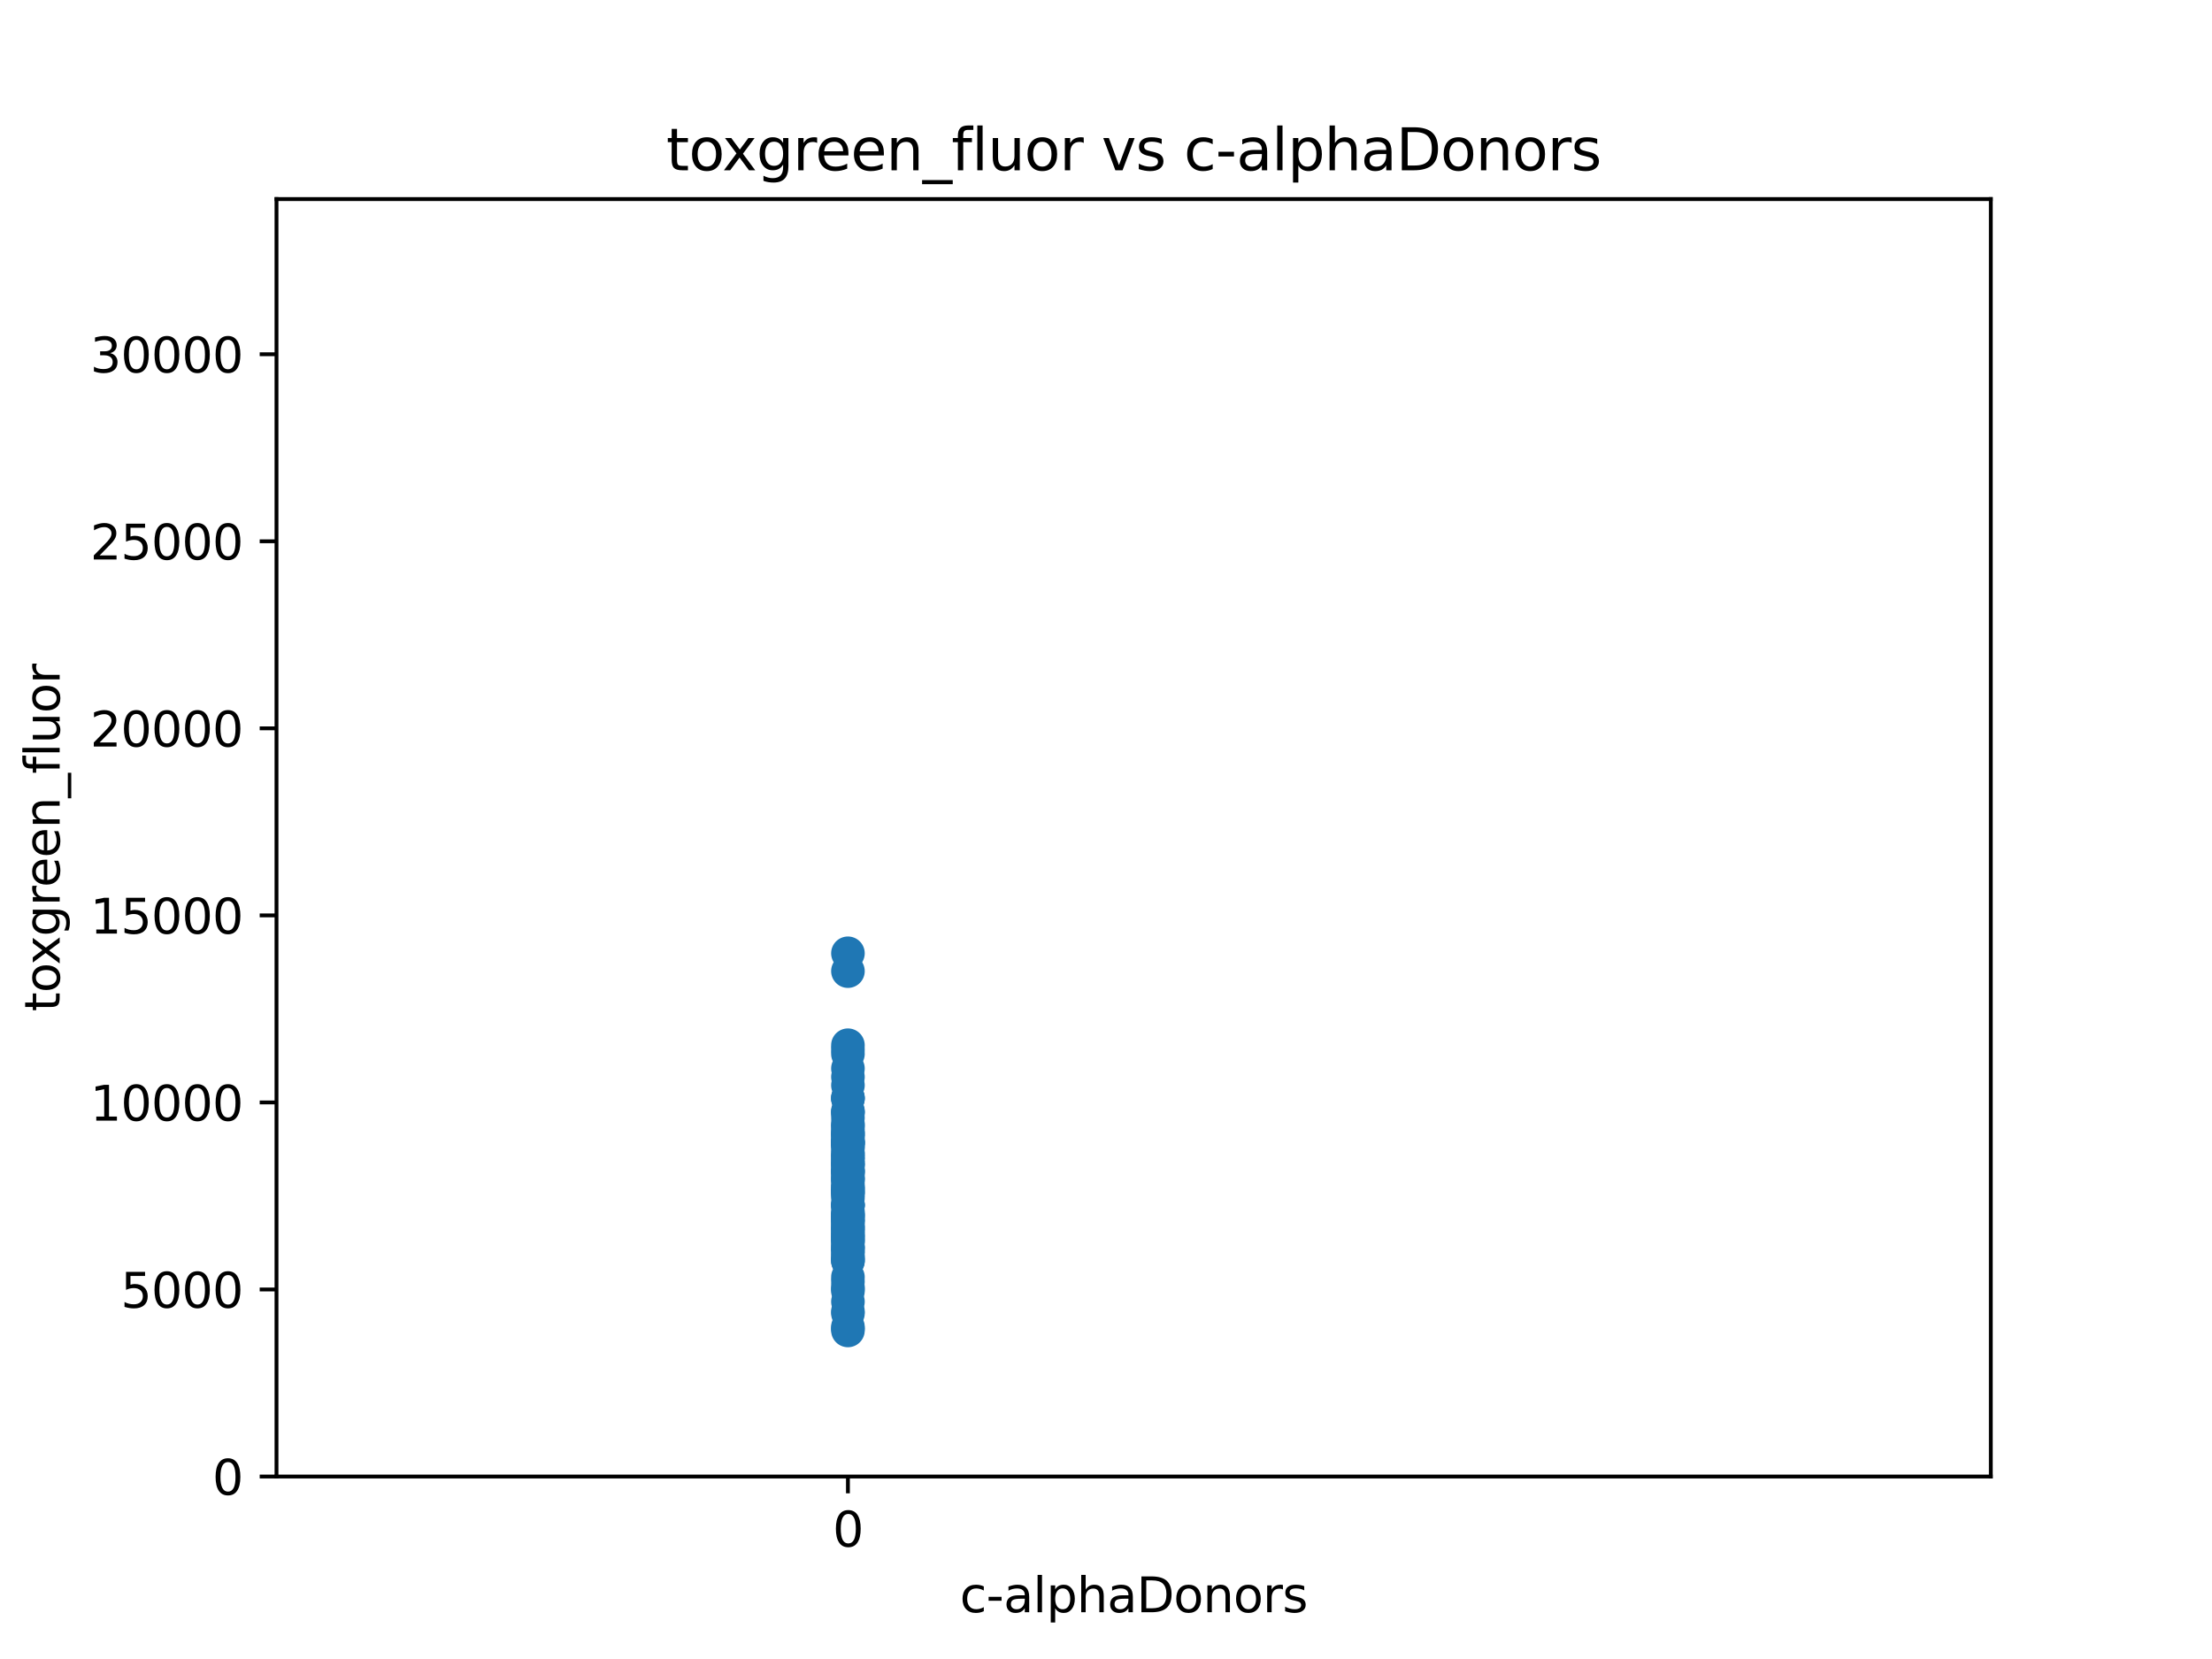 <?xml version="1.0" encoding="utf-8" standalone="no"?>
<!DOCTYPE svg PUBLIC "-//W3C//DTD SVG 1.1//EN"
  "http://www.w3.org/Graphics/SVG/1.1/DTD/svg11.dtd">
<svg xmlns:xlink="http://www.w3.org/1999/xlink" width="460.8pt" height="345.6pt" viewBox="0 0 460.8 345.6" xmlns="http://www.w3.org/2000/svg" version="1.1">
 <defs>
  <style type="text/css">*{stroke-linejoin: round; stroke-linecap: butt}</style>
 </defs>
 <g id="figure_1">
  <g id="patch_1">
   <path d="M 0 345.6 
L 460.8 345.6 
L 460.8 0 
L 0 0 
z
" style="fill: #ffffff"/>
  </g>
  <g id="axes_1">
   <g id="patch_2">
    <path d="M 57.6 307.584 
L 414.72 307.584 
L 414.72 41.472 
L 57.6 41.472 
z
" style="fill: #ffffff"/>
   </g>
   <g id="PathCollection_1">
    <defs>
     <path id="m227c7156c3" d="M 0 3 
C 0.796 3 1.559 2.684 2.121 2.121 
C 2.684 1.559 3 0.796 3 0 
C 3 -0.796 2.684 -1.559 2.121 -2.121 
C 1.559 -2.684 0.796 -3 0 -3 
C -0.796 -3 -1.559 -2.684 -2.121 -2.121 
C -2.684 -1.559 -3 -0.796 -3 0 
C -3 0.796 -2.684 1.559 -2.121 2.121 
C -1.559 2.684 -0.796 3 0 3 
z
" style="stroke: #1f77b4"/>
    </defs>
    <g clip-path="url(#p2c7a00eced)">
     <use xlink:href="#m227c7156c3" x="176.64" y="241.639" style="fill: #1f77b4; stroke: #1f77b4"/>
     <use xlink:href="#m227c7156c3" x="176.64" y="248.178" style="fill: #1f77b4; stroke: #1f77b4"/>
     <use xlink:href="#m227c7156c3" x="176.64" y="238.793" style="fill: #1f77b4; stroke: #1f77b4"/>
     <use xlink:href="#m227c7156c3" x="176.64" y="244.649" style="fill: #1f77b4; stroke: #1f77b4"/>
     <use xlink:href="#m227c7156c3" x="176.64" y="242.761" style="fill: #1f77b4; stroke: #1f77b4"/>
     <use xlink:href="#m227c7156c3" x="176.64" y="255.793" style="fill: #1f77b4; stroke: #1f77b4"/>
     <use xlink:href="#m227c7156c3" x="176.64" y="241.019" style="fill: #1f77b4; stroke: #1f77b4"/>
     <use xlink:href="#m227c7156c3" x="176.64" y="247.265" style="fill: #1f77b4; stroke: #1f77b4"/>
     <use xlink:href="#m227c7156c3" x="176.64" y="231.878" style="fill: #1f77b4; stroke: #1f77b4"/>
     <use xlink:href="#m227c7156c3" x="176.64" y="253.889" style="fill: #1f77b4; stroke: #1f77b4"/>
     <use xlink:href="#m227c7156c3" x="176.64" y="255.661" style="fill: #1f77b4; stroke: #1f77b4"/>
     <use xlink:href="#m227c7156c3" x="176.64" y="258.541" style="fill: #1f77b4; stroke: #1f77b4"/>
     <use xlink:href="#m227c7156c3" x="176.64" y="268.961" style="fill: #1f77b4; stroke: #1f77b4"/>
     <use xlink:href="#m227c7156c3" x="176.64" y="273.174" style="fill: #1f77b4; stroke: #1f77b4"/>
     <use xlink:href="#m227c7156c3" x="176.64" y="261.824" style="fill: #1f77b4; stroke: #1f77b4"/>
     <use xlink:href="#m227c7156c3" x="176.64" y="239.24" style="fill: #1f77b4; stroke: #1f77b4"/>
     <use xlink:href="#m227c7156c3" x="176.64" y="240.322" style="fill: #1f77b4; stroke: #1f77b4"/>
     <use xlink:href="#m227c7156c3" x="176.64" y="254.417" style="fill: #1f77b4; stroke: #1f77b4"/>
     <use xlink:href="#m227c7156c3" x="176.64" y="258.829" style="fill: #1f77b4; stroke: #1f77b4"/>
     <use xlink:href="#m227c7156c3" x="176.64" y="236.878" style="fill: #1f77b4; stroke: #1f77b4"/>
     <use xlink:href="#m227c7156c3" x="176.64" y="231.431" style="fill: #1f77b4; stroke: #1f77b4"/>
     <use xlink:href="#m227c7156c3" x="176.64" y="240.272" style="fill: #1f77b4; stroke: #1f77b4"/>
     <use xlink:href="#m227c7156c3" x="176.64" y="242.798" style="fill: #1f77b4; stroke: #1f77b4"/>
     <use xlink:href="#m227c7156c3" x="176.64" y="260.689" style="fill: #1f77b4; stroke: #1f77b4"/>
     <use xlink:href="#m227c7156c3" x="176.64" y="238.075" style="fill: #1f77b4; stroke: #1f77b4"/>
     <use xlink:href="#m227c7156c3" x="176.64" y="248.906" style="fill: #1f77b4; stroke: #1f77b4"/>
     <use xlink:href="#m227c7156c3" x="176.64" y="228.662" style="fill: #1f77b4; stroke: #1f77b4"/>
     <use xlink:href="#m227c7156c3" x="176.64" y="268.103" style="fill: #1f77b4; stroke: #1f77b4"/>
     <use xlink:href="#m227c7156c3" x="176.64" y="231.684" style="fill: #1f77b4; stroke: #1f77b4"/>
     <use xlink:href="#m227c7156c3" x="176.64" y="237.935" style="fill: #1f77b4; stroke: #1f77b4"/>
     <use xlink:href="#m227c7156c3" x="176.64" y="262.447" style="fill: #1f77b4; stroke: #1f77b4"/>
     <use xlink:href="#m227c7156c3" x="176.64" y="252.816" style="fill: #1f77b4; stroke: #1f77b4"/>
     <use xlink:href="#m227c7156c3" x="176.64" y="224.35" style="fill: #1f77b4; stroke: #1f77b4"/>
     <use xlink:href="#m227c7156c3" x="176.64" y="219.551" style="fill: #1f77b4; stroke: #1f77b4"/>
     <use xlink:href="#m227c7156c3" x="176.64" y="245.661" style="fill: #1f77b4; stroke: #1f77b4"/>
     <use xlink:href="#m227c7156c3" x="176.64" y="249.586" style="fill: #1f77b4; stroke: #1f77b4"/>
     <use xlink:href="#m227c7156c3" x="176.64" y="217.739" style="fill: #1f77b4; stroke: #1f77b4"/>
     <use xlink:href="#m227c7156c3" x="176.64" y="232.854" style="fill: #1f77b4; stroke: #1f77b4"/>
     <use xlink:href="#m227c7156c3" x="176.64" y="236.175" style="fill: #1f77b4; stroke: #1f77b4"/>
     <use xlink:href="#m227c7156c3" x="176.64" y="254.619" style="fill: #1f77b4; stroke: #1f77b4"/>
     <use xlink:href="#m227c7156c3" x="176.64" y="242.201" style="fill: #1f77b4; stroke: #1f77b4"/>
     <use xlink:href="#m227c7156c3" x="176.64" y="246.528" style="fill: #1f77b4; stroke: #1f77b4"/>
     <use xlink:href="#m227c7156c3" x="176.64" y="259.863" style="fill: #1f77b4; stroke: #1f77b4"/>
     <use xlink:href="#m227c7156c3" x="176.64" y="266.043" style="fill: #1f77b4; stroke: #1f77b4"/>
     <use xlink:href="#m227c7156c3" x="176.64" y="254.079" style="fill: #1f77b4; stroke: #1f77b4"/>
     <use xlink:href="#m227c7156c3" x="176.64" y="198.587" style="fill: #1f77b4; stroke: #1f77b4"/>
     <use xlink:href="#m227c7156c3" x="176.64" y="253.36" style="fill: #1f77b4; stroke: #1f77b4"/>
     <use xlink:href="#m227c7156c3" x="176.64" y="262.708" style="fill: #1f77b4; stroke: #1f77b4"/>
     <use xlink:href="#m227c7156c3" x="176.64" y="257.105" style="fill: #1f77b4; stroke: #1f77b4"/>
     <use xlink:href="#m227c7156c3" x="176.64" y="273.608" style="fill: #1f77b4; stroke: #1f77b4"/>
     <use xlink:href="#m227c7156c3" x="176.64" y="248.526" style="fill: #1f77b4; stroke: #1f77b4"/>
     <use xlink:href="#m227c7156c3" x="176.64" y="259.753" style="fill: #1f77b4; stroke: #1f77b4"/>
     <use xlink:href="#m227c7156c3" x="176.64" y="251.107" style="fill: #1f77b4; stroke: #1f77b4"/>
     <use xlink:href="#m227c7156c3" x="176.64" y="252.331" style="fill: #1f77b4; stroke: #1f77b4"/>
     <use xlink:href="#m227c7156c3" x="176.64" y="236.518" style="fill: #1f77b4; stroke: #1f77b4"/>
     <use xlink:href="#m227c7156c3" x="176.64" y="242.333" style="fill: #1f77b4; stroke: #1f77b4"/>
     <use xlink:href="#m227c7156c3" x="176.64" y="253.268" style="fill: #1f77b4; stroke: #1f77b4"/>
     <use xlink:href="#m227c7156c3" x="176.64" y="218.649" style="fill: #1f77b4; stroke: #1f77b4"/>
     <use xlink:href="#m227c7156c3" x="176.64" y="236.076" style="fill: #1f77b4; stroke: #1f77b4"/>
     <use xlink:href="#m227c7156c3" x="176.64" y="256.463" style="fill: #1f77b4; stroke: #1f77b4"/>
     <use xlink:href="#m227c7156c3" x="176.64" y="234.08" style="fill: #1f77b4; stroke: #1f77b4"/>
     <use xlink:href="#m227c7156c3" x="176.64" y="238.06" style="fill: #1f77b4; stroke: #1f77b4"/>
     <use xlink:href="#m227c7156c3" x="176.64" y="228.77" style="fill: #1f77b4; stroke: #1f77b4"/>
     <use xlink:href="#m227c7156c3" x="176.64" y="266.967" style="fill: #1f77b4; stroke: #1f77b4"/>
     <use xlink:href="#m227c7156c3" x="176.64" y="257.32" style="fill: #1f77b4; stroke: #1f77b4"/>
     <use xlink:href="#m227c7156c3" x="176.64" y="237.539" style="fill: #1f77b4; stroke: #1f77b4"/>
     <use xlink:href="#m227c7156c3" x="176.64" y="228.912" style="fill: #1f77b4; stroke: #1f77b4"/>
     <use xlink:href="#m227c7156c3" x="176.64" y="243.81" style="fill: #1f77b4; stroke: #1f77b4"/>
     <use xlink:href="#m227c7156c3" x="176.64" y="262.643" style="fill: #1f77b4; stroke: #1f77b4"/>
     <use xlink:href="#m227c7156c3" x="176.64" y="268.531" style="fill: #1f77b4; stroke: #1f77b4"/>
     <use xlink:href="#m227c7156c3" x="176.64" y="251.02" style="fill: #1f77b4; stroke: #1f77b4"/>
     <use xlink:href="#m227c7156c3" x="176.64" y="261.925" style="fill: #1f77b4; stroke: #1f77b4"/>
     <use xlink:href="#m227c7156c3" x="176.64" y="256.313" style="fill: #1f77b4; stroke: #1f77b4"/>
     <use xlink:href="#m227c7156c3" x="176.64" y="250.844" style="fill: #1f77b4; stroke: #1f77b4"/>
     <use xlink:href="#m227c7156c3" x="176.64" y="244.073" style="fill: #1f77b4; stroke: #1f77b4"/>
     <use xlink:href="#m227c7156c3" x="176.64" y="260.947" style="fill: #1f77b4; stroke: #1f77b4"/>
     <use xlink:href="#m227c7156c3" x="176.64" y="222.587" style="fill: #1f77b4; stroke: #1f77b4"/>
     <use xlink:href="#m227c7156c3" x="176.64" y="276.759" style="fill: #1f77b4; stroke: #1f77b4"/>
     <use xlink:href="#m227c7156c3" x="176.64" y="277.157" style="fill: #1f77b4; stroke: #1f77b4"/>
     <use xlink:href="#m227c7156c3" x="176.64" y="234.436" style="fill: #1f77b4; stroke: #1f77b4"/>
     <use xlink:href="#m227c7156c3" x="176.64" y="234.912" style="fill: #1f77b4; stroke: #1f77b4"/>
     <use xlink:href="#m227c7156c3" x="176.64" y="258.229" style="fill: #1f77b4; stroke: #1f77b4"/>
     <use xlink:href="#m227c7156c3" x="176.64" y="241.144" style="fill: #1f77b4; stroke: #1f77b4"/>
     <use xlink:href="#m227c7156c3" x="176.64" y="251.196" style="fill: #1f77b4; stroke: #1f77b4"/>
     <use xlink:href="#m227c7156c3" x="176.64" y="235.635" style="fill: #1f77b4; stroke: #1f77b4"/>
     <use xlink:href="#m227c7156c3" x="176.64" y="245.353" style="fill: #1f77b4; stroke: #1f77b4"/>
     <use xlink:href="#m227c7156c3" x="176.64" y="257.596" style="fill: #1f77b4; stroke: #1f77b4"/>
     <use xlink:href="#m227c7156c3" x="176.64" y="243.771" style="fill: #1f77b4; stroke: #1f77b4"/>
     <use xlink:href="#m227c7156c3" x="176.64" y="245.708" style="fill: #1f77b4; stroke: #1f77b4"/>
     <use xlink:href="#m227c7156c3" x="176.64" y="271.155" style="fill: #1f77b4; stroke: #1f77b4"/>
     <use xlink:href="#m227c7156c3" x="176.64" y="202.304" style="fill: #1f77b4; stroke: #1f77b4"/>
     <use xlink:href="#m227c7156c3" x="176.64" y="248.277" style="fill: #1f77b4; stroke: #1f77b4"/>
     <use xlink:href="#m227c7156c3" x="176.64" y="253.091" style="fill: #1f77b4; stroke: #1f77b4"/>
     <use xlink:href="#m227c7156c3" x="176.64" y="238.458" style="fill: #1f77b4; stroke: #1f77b4"/>
     <use xlink:href="#m227c7156c3" x="176.64" y="255.315" style="fill: #1f77b4; stroke: #1f77b4"/>
     <use xlink:href="#m227c7156c3" x="176.64" y="276.407" style="fill: #1f77b4; stroke: #1f77b4"/>
     <use xlink:href="#m227c7156c3" x="176.64" y="257.967" style="fill: #1f77b4; stroke: #1f77b4"/>
     <use xlink:href="#m227c7156c3" x="176.64" y="237.822" style="fill: #1f77b4; stroke: #1f77b4"/>
     <use xlink:href="#m227c7156c3" x="176.64" y="226.086" style="fill: #1f77b4; stroke: #1f77b4"/>
     <use xlink:href="#m227c7156c3" x="176.64" y="244.231" style="fill: #1f77b4; stroke: #1f77b4"/>
     <use xlink:href="#m227c7156c3" x="176.64" y="247.694" style="fill: #1f77b4; stroke: #1f77b4"/>
     <use xlink:href="#m227c7156c3" x="176.64" y="238.174" style="fill: #1f77b4; stroke: #1f77b4"/>
     <use xlink:href="#m227c7156c3" x="176.64" y="260.067" style="fill: #1f77b4; stroke: #1f77b4"/>
     <use xlink:href="#m227c7156c3" x="176.64" y="247.429" style="fill: #1f77b4; stroke: #1f77b4"/>
    </g>
   </g>
   <g id="matplotlib.axis_1">
    <g id="xtick_1">
     <g id="line2d_1">
      <defs>
       <path id="m3307b99974" d="M 0 0 
L 0 3.5 
" style="stroke: #000000; stroke-width: 0.8"/>
      </defs>
      <g>
       <use xlink:href="#m3307b99974" x="176.64" y="307.584" style="stroke: #000000; stroke-width: 0.8"/>
      </g>
     </g>
     <g id="text_1">
      <!-- 0 -->
      <g transform="translate(173.459 322.182) scale(0.1 -0.1)">
       <defs>
        <path id="DejaVuSans-30" d="M 2034 4250 
Q 1547 4250 1301 3770 
Q 1056 3291 1056 2328 
Q 1056 1369 1301 889 
Q 1547 409 2034 409 
Q 2525 409 2770 889 
Q 3016 1369 3016 2328 
Q 3016 3291 2770 3770 
Q 2525 4250 2034 4250 
z
M 2034 4750 
Q 2819 4750 3233 4129 
Q 3647 3509 3647 2328 
Q 3647 1150 3233 529 
Q 2819 -91 2034 -91 
Q 1250 -91 836 529 
Q 422 1150 422 2328 
Q 422 3509 836 4129 
Q 1250 4750 2034 4750 
z
" transform="scale(0.016)"/>
       </defs>
       <use xlink:href="#DejaVuSans-30"/>
      </g>
     </g>
    </g>
    <g id="text_2">
     <!-- c-alphaDonors -->
     <g transform="translate(199.949 335.861) scale(0.1 -0.1)">
      <defs>
       <path id="DejaVuSans-63" d="M 3122 3366 
L 3122 2828 
Q 2878 2963 2633 3030 
Q 2388 3097 2138 3097 
Q 1578 3097 1268 2742 
Q 959 2388 959 1747 
Q 959 1106 1268 751 
Q 1578 397 2138 397 
Q 2388 397 2633 464 
Q 2878 531 3122 666 
L 3122 134 
Q 2881 22 2623 -34 
Q 2366 -91 2075 -91 
Q 1284 -91 818 406 
Q 353 903 353 1747 
Q 353 2603 823 3093 
Q 1294 3584 2113 3584 
Q 2378 3584 2631 3529 
Q 2884 3475 3122 3366 
z
" transform="scale(0.016)"/>
       <path id="DejaVuSans-2d" d="M 313 2009 
L 1997 2009 
L 1997 1497 
L 313 1497 
L 313 2009 
z
" transform="scale(0.016)"/>
       <path id="DejaVuSans-61" d="M 2194 1759 
Q 1497 1759 1228 1600 
Q 959 1441 959 1056 
Q 959 750 1161 570 
Q 1363 391 1709 391 
Q 2188 391 2477 730 
Q 2766 1069 2766 1631 
L 2766 1759 
L 2194 1759 
z
M 3341 1997 
L 3341 0 
L 2766 0 
L 2766 531 
Q 2569 213 2275 61 
Q 1981 -91 1556 -91 
Q 1019 -91 701 211 
Q 384 513 384 1019 
Q 384 1609 779 1909 
Q 1175 2209 1959 2209 
L 2766 2209 
L 2766 2266 
Q 2766 2663 2505 2880 
Q 2244 3097 1772 3097 
Q 1472 3097 1187 3025 
Q 903 2953 641 2809 
L 641 3341 
Q 956 3463 1253 3523 
Q 1550 3584 1831 3584 
Q 2591 3584 2966 3190 
Q 3341 2797 3341 1997 
z
" transform="scale(0.016)"/>
       <path id="DejaVuSans-6c" d="M 603 4863 
L 1178 4863 
L 1178 0 
L 603 0 
L 603 4863 
z
" transform="scale(0.016)"/>
       <path id="DejaVuSans-70" d="M 1159 525 
L 1159 -1331 
L 581 -1331 
L 581 3500 
L 1159 3500 
L 1159 2969 
Q 1341 3281 1617 3432 
Q 1894 3584 2278 3584 
Q 2916 3584 3314 3078 
Q 3713 2572 3713 1747 
Q 3713 922 3314 415 
Q 2916 -91 2278 -91 
Q 1894 -91 1617 61 
Q 1341 213 1159 525 
z
M 3116 1747 
Q 3116 2381 2855 2742 
Q 2594 3103 2138 3103 
Q 1681 3103 1420 2742 
Q 1159 2381 1159 1747 
Q 1159 1113 1420 752 
Q 1681 391 2138 391 
Q 2594 391 2855 752 
Q 3116 1113 3116 1747 
z
" transform="scale(0.016)"/>
       <path id="DejaVuSans-68" d="M 3513 2113 
L 3513 0 
L 2938 0 
L 2938 2094 
Q 2938 2591 2744 2837 
Q 2550 3084 2163 3084 
Q 1697 3084 1428 2787 
Q 1159 2491 1159 1978 
L 1159 0 
L 581 0 
L 581 4863 
L 1159 4863 
L 1159 2956 
Q 1366 3272 1645 3428 
Q 1925 3584 2291 3584 
Q 2894 3584 3203 3211 
Q 3513 2838 3513 2113 
z
" transform="scale(0.016)"/>
       <path id="DejaVuSans-44" d="M 1259 4147 
L 1259 519 
L 2022 519 
Q 2988 519 3436 956 
Q 3884 1394 3884 2338 
Q 3884 3275 3436 3711 
Q 2988 4147 2022 4147 
L 1259 4147 
z
M 628 4666 
L 1925 4666 
Q 3281 4666 3915 4102 
Q 4550 3538 4550 2338 
Q 4550 1131 3912 565 
Q 3275 0 1925 0 
L 628 0 
L 628 4666 
z
" transform="scale(0.016)"/>
       <path id="DejaVuSans-6f" d="M 1959 3097 
Q 1497 3097 1228 2736 
Q 959 2375 959 1747 
Q 959 1119 1226 758 
Q 1494 397 1959 397 
Q 2419 397 2687 759 
Q 2956 1122 2956 1747 
Q 2956 2369 2687 2733 
Q 2419 3097 1959 3097 
z
M 1959 3584 
Q 2709 3584 3137 3096 
Q 3566 2609 3566 1747 
Q 3566 888 3137 398 
Q 2709 -91 1959 -91 
Q 1206 -91 779 398 
Q 353 888 353 1747 
Q 353 2609 779 3096 
Q 1206 3584 1959 3584 
z
" transform="scale(0.016)"/>
       <path id="DejaVuSans-6e" d="M 3513 2113 
L 3513 0 
L 2938 0 
L 2938 2094 
Q 2938 2591 2744 2837 
Q 2550 3084 2163 3084 
Q 1697 3084 1428 2787 
Q 1159 2491 1159 1978 
L 1159 0 
L 581 0 
L 581 3500 
L 1159 3500 
L 1159 2956 
Q 1366 3272 1645 3428 
Q 1925 3584 2291 3584 
Q 2894 3584 3203 3211 
Q 3513 2838 3513 2113 
z
" transform="scale(0.016)"/>
       <path id="DejaVuSans-72" d="M 2631 2963 
Q 2534 3019 2420 3045 
Q 2306 3072 2169 3072 
Q 1681 3072 1420 2755 
Q 1159 2438 1159 1844 
L 1159 0 
L 581 0 
L 581 3500 
L 1159 3500 
L 1159 2956 
Q 1341 3275 1631 3429 
Q 1922 3584 2338 3584 
Q 2397 3584 2469 3576 
Q 2541 3569 2628 3553 
L 2631 2963 
z
" transform="scale(0.016)"/>
       <path id="DejaVuSans-73" d="M 2834 3397 
L 2834 2853 
Q 2591 2978 2328 3040 
Q 2066 3103 1784 3103 
Q 1356 3103 1142 2972 
Q 928 2841 928 2578 
Q 928 2378 1081 2264 
Q 1234 2150 1697 2047 
L 1894 2003 
Q 2506 1872 2764 1633 
Q 3022 1394 3022 966 
Q 3022 478 2636 193 
Q 2250 -91 1575 -91 
Q 1294 -91 989 -36 
Q 684 19 347 128 
L 347 722 
Q 666 556 975 473 
Q 1284 391 1588 391 
Q 1994 391 2212 530 
Q 2431 669 2431 922 
Q 2431 1156 2273 1281 
Q 2116 1406 1581 1522 
L 1381 1569 
Q 847 1681 609 1914 
Q 372 2147 372 2553 
Q 372 3047 722 3315 
Q 1072 3584 1716 3584 
Q 2034 3584 2315 3537 
Q 2597 3491 2834 3397 
z
" transform="scale(0.016)"/>
      </defs>
      <use xlink:href="#DejaVuSans-63"/>
      <use xlink:href="#DejaVuSans-2d" x="54.98"/>
      <use xlink:href="#DejaVuSans-61" x="91.064"/>
      <use xlink:href="#DejaVuSans-6c" x="152.344"/>
      <use xlink:href="#DejaVuSans-70" x="180.127"/>
      <use xlink:href="#DejaVuSans-68" x="243.604"/>
      <use xlink:href="#DejaVuSans-61" x="306.982"/>
      <use xlink:href="#DejaVuSans-44" x="368.262"/>
      <use xlink:href="#DejaVuSans-6f" x="445.264"/>
      <use xlink:href="#DejaVuSans-6e" x="506.445"/>
      <use xlink:href="#DejaVuSans-6f" x="569.824"/>
      <use xlink:href="#DejaVuSans-72" x="631.006"/>
      <use xlink:href="#DejaVuSans-73" x="672.119"/>
     </g>
    </g>
   </g>
   <g id="matplotlib.axis_2">
    <g id="ytick_1">
     <g id="line2d_2">
      <defs>
       <path id="mf889db6956" d="M 0 0 
L -3.5 0 
" style="stroke: #000000; stroke-width: 0.8"/>
      </defs>
      <g>
       <use xlink:href="#mf889db6956" x="57.6" y="307.584" style="stroke: #000000; stroke-width: 0.8"/>
      </g>
     </g>
     <g id="text_3">
      <!-- 0 -->
      <g transform="translate(44.237 311.383) scale(0.1 -0.1)">
       <use xlink:href="#DejaVuSans-30"/>
      </g>
     </g>
    </g>
    <g id="ytick_2">
     <g id="line2d_3">
      <g>
       <use xlink:href="#mf889db6956" x="57.6" y="268.619" style="stroke: #000000; stroke-width: 0.8"/>
      </g>
     </g>
     <g id="text_4">
      <!-- 5000 -->
      <g transform="translate(25.15 272.418) scale(0.1 -0.1)">
       <defs>
        <path id="DejaVuSans-35" d="M 691 4666 
L 3169 4666 
L 3169 4134 
L 1269 4134 
L 1269 2991 
Q 1406 3038 1543 3061 
Q 1681 3084 1819 3084 
Q 2600 3084 3056 2656 
Q 3513 2228 3513 1497 
Q 3513 744 3044 326 
Q 2575 -91 1722 -91 
Q 1428 -91 1123 -41 
Q 819 9 494 109 
L 494 744 
Q 775 591 1075 516 
Q 1375 441 1709 441 
Q 2250 441 2565 725 
Q 2881 1009 2881 1497 
Q 2881 1984 2565 2268 
Q 2250 2553 1709 2553 
Q 1456 2553 1204 2497 
Q 953 2441 691 2322 
L 691 4666 
z
" transform="scale(0.016)"/>
       </defs>
       <use xlink:href="#DejaVuSans-35"/>
       <use xlink:href="#DejaVuSans-30" x="63.623"/>
       <use xlink:href="#DejaVuSans-30" x="127.246"/>
       <use xlink:href="#DejaVuSans-30" x="190.869"/>
      </g>
     </g>
    </g>
    <g id="ytick_3">
     <g id="line2d_4">
      <g>
       <use xlink:href="#mf889db6956" x="57.6" y="229.653" style="stroke: #000000; stroke-width: 0.8"/>
      </g>
     </g>
     <g id="text_5">
      <!-- 10000 -->
      <g transform="translate(18.788 233.452) scale(0.1 -0.1)">
       <defs>
        <path id="DejaVuSans-31" d="M 794 531 
L 1825 531 
L 1825 4091 
L 703 3866 
L 703 4441 
L 1819 4666 
L 2450 4666 
L 2450 531 
L 3481 531 
L 3481 0 
L 794 0 
L 794 531 
z
" transform="scale(0.016)"/>
       </defs>
       <use xlink:href="#DejaVuSans-31"/>
       <use xlink:href="#DejaVuSans-30" x="63.623"/>
       <use xlink:href="#DejaVuSans-30" x="127.246"/>
       <use xlink:href="#DejaVuSans-30" x="190.869"/>
       <use xlink:href="#DejaVuSans-30" x="254.492"/>
      </g>
     </g>
    </g>
    <g id="ytick_4">
     <g id="line2d_5">
      <g>
       <use xlink:href="#mf889db6956" x="57.6" y="190.688" style="stroke: #000000; stroke-width: 0.8"/>
      </g>
     </g>
     <g id="text_6">
      <!-- 15000 -->
      <g transform="translate(18.788 194.487) scale(0.1 -0.1)">
       <use xlink:href="#DejaVuSans-31"/>
       <use xlink:href="#DejaVuSans-35" x="63.623"/>
       <use xlink:href="#DejaVuSans-30" x="127.246"/>
       <use xlink:href="#DejaVuSans-30" x="190.869"/>
       <use xlink:href="#DejaVuSans-30" x="254.492"/>
      </g>
     </g>
    </g>
    <g id="ytick_5">
     <g id="line2d_6">
      <g>
       <use xlink:href="#mf889db6956" x="57.6" y="151.722" style="stroke: #000000; stroke-width: 0.8"/>
      </g>
     </g>
     <g id="text_7">
      <!-- 20000 -->
      <g transform="translate(18.788 155.522) scale(0.1 -0.1)">
       <defs>
        <path id="DejaVuSans-32" d="M 1228 531 
L 3431 531 
L 3431 0 
L 469 0 
L 469 531 
Q 828 903 1448 1529 
Q 2069 2156 2228 2338 
Q 2531 2678 2651 2914 
Q 2772 3150 2772 3378 
Q 2772 3750 2511 3984 
Q 2250 4219 1831 4219 
Q 1534 4219 1204 4116 
Q 875 4013 500 3803 
L 500 4441 
Q 881 4594 1212 4672 
Q 1544 4750 1819 4750 
Q 2544 4750 2975 4387 
Q 3406 4025 3406 3419 
Q 3406 3131 3298 2873 
Q 3191 2616 2906 2266 
Q 2828 2175 2409 1742 
Q 1991 1309 1228 531 
z
" transform="scale(0.016)"/>
       </defs>
       <use xlink:href="#DejaVuSans-32"/>
       <use xlink:href="#DejaVuSans-30" x="63.623"/>
       <use xlink:href="#DejaVuSans-30" x="127.246"/>
       <use xlink:href="#DejaVuSans-30" x="190.869"/>
       <use xlink:href="#DejaVuSans-30" x="254.492"/>
      </g>
     </g>
    </g>
    <g id="ytick_6">
     <g id="line2d_7">
      <g>
       <use xlink:href="#mf889db6956" x="57.6" y="112.757" style="stroke: #000000; stroke-width: 0.8"/>
      </g>
     </g>
     <g id="text_8">
      <!-- 25000 -->
      <g transform="translate(18.788 116.556) scale(0.1 -0.1)">
       <use xlink:href="#DejaVuSans-32"/>
       <use xlink:href="#DejaVuSans-35" x="63.623"/>
       <use xlink:href="#DejaVuSans-30" x="127.246"/>
       <use xlink:href="#DejaVuSans-30" x="190.869"/>
       <use xlink:href="#DejaVuSans-30" x="254.492"/>
      </g>
     </g>
    </g>
    <g id="ytick_7">
     <g id="line2d_8">
      <g>
       <use xlink:href="#mf889db6956" x="57.6" y="73.792" style="stroke: #000000; stroke-width: 0.8"/>
      </g>
     </g>
     <g id="text_9">
      <!-- 30000 -->
      <g transform="translate(18.788 77.591) scale(0.1 -0.1)">
       <defs>
        <path id="DejaVuSans-33" d="M 2597 2516 
Q 3050 2419 3304 2112 
Q 3559 1806 3559 1356 
Q 3559 666 3084 287 
Q 2609 -91 1734 -91 
Q 1441 -91 1130 -33 
Q 819 25 488 141 
L 488 750 
Q 750 597 1062 519 
Q 1375 441 1716 441 
Q 2309 441 2620 675 
Q 2931 909 2931 1356 
Q 2931 1769 2642 2001 
Q 2353 2234 1838 2234 
L 1294 2234 
L 1294 2753 
L 1863 2753 
Q 2328 2753 2575 2939 
Q 2822 3125 2822 3475 
Q 2822 3834 2567 4026 
Q 2313 4219 1838 4219 
Q 1578 4219 1281 4162 
Q 984 4106 628 3988 
L 628 4550 
Q 988 4650 1302 4700 
Q 1616 4750 1894 4750 
Q 2613 4750 3031 4423 
Q 3450 4097 3450 3541 
Q 3450 3153 3228 2886 
Q 3006 2619 2597 2516 
z
" transform="scale(0.016)"/>
       </defs>
       <use xlink:href="#DejaVuSans-33"/>
       <use xlink:href="#DejaVuSans-30" x="63.623"/>
       <use xlink:href="#DejaVuSans-30" x="127.246"/>
       <use xlink:href="#DejaVuSans-30" x="190.869"/>
       <use xlink:href="#DejaVuSans-30" x="254.492"/>
      </g>
     </g>
    </g>
    <g id="text_10">
     <!-- toxgreen_fluor -->
     <g transform="translate(12.43 210.723) rotate(-90) scale(0.1 -0.1)">
      <defs>
       <path id="DejaVuSans-74" d="M 1172 4494 
L 1172 3500 
L 2356 3500 
L 2356 3053 
L 1172 3053 
L 1172 1153 
Q 1172 725 1289 603 
Q 1406 481 1766 481 
L 2356 481 
L 2356 0 
L 1766 0 
Q 1100 0 847 248 
Q 594 497 594 1153 
L 594 3053 
L 172 3053 
L 172 3500 
L 594 3500 
L 594 4494 
L 1172 4494 
z
" transform="scale(0.016)"/>
       <path id="DejaVuSans-78" d="M 3513 3500 
L 2247 1797 
L 3578 0 
L 2900 0 
L 1881 1375 
L 863 0 
L 184 0 
L 1544 1831 
L 300 3500 
L 978 3500 
L 1906 2253 
L 2834 3500 
L 3513 3500 
z
" transform="scale(0.016)"/>
       <path id="DejaVuSans-67" d="M 2906 1791 
Q 2906 2416 2648 2759 
Q 2391 3103 1925 3103 
Q 1463 3103 1205 2759 
Q 947 2416 947 1791 
Q 947 1169 1205 825 
Q 1463 481 1925 481 
Q 2391 481 2648 825 
Q 2906 1169 2906 1791 
z
M 3481 434 
Q 3481 -459 3084 -895 
Q 2688 -1331 1869 -1331 
Q 1566 -1331 1297 -1286 
Q 1028 -1241 775 -1147 
L 775 -588 
Q 1028 -725 1275 -790 
Q 1522 -856 1778 -856 
Q 2344 -856 2625 -561 
Q 2906 -266 2906 331 
L 2906 616 
Q 2728 306 2450 153 
Q 2172 0 1784 0 
Q 1141 0 747 490 
Q 353 981 353 1791 
Q 353 2603 747 3093 
Q 1141 3584 1784 3584 
Q 2172 3584 2450 3431 
Q 2728 3278 2906 2969 
L 2906 3500 
L 3481 3500 
L 3481 434 
z
" transform="scale(0.016)"/>
       <path id="DejaVuSans-65" d="M 3597 1894 
L 3597 1613 
L 953 1613 
Q 991 1019 1311 708 
Q 1631 397 2203 397 
Q 2534 397 2845 478 
Q 3156 559 3463 722 
L 3463 178 
Q 3153 47 2828 -22 
Q 2503 -91 2169 -91 
Q 1331 -91 842 396 
Q 353 884 353 1716 
Q 353 2575 817 3079 
Q 1281 3584 2069 3584 
Q 2775 3584 3186 3129 
Q 3597 2675 3597 1894 
z
M 3022 2063 
Q 3016 2534 2758 2815 
Q 2500 3097 2075 3097 
Q 1594 3097 1305 2825 
Q 1016 2553 972 2059 
L 3022 2063 
z
" transform="scale(0.016)"/>
       <path id="DejaVuSans-5f" d="M 3263 -1063 
L 3263 -1509 
L -63 -1509 
L -63 -1063 
L 3263 -1063 
z
" transform="scale(0.016)"/>
       <path id="DejaVuSans-66" d="M 2375 4863 
L 2375 4384 
L 1825 4384 
Q 1516 4384 1395 4259 
Q 1275 4134 1275 3809 
L 1275 3500 
L 2222 3500 
L 2222 3053 
L 1275 3053 
L 1275 0 
L 697 0 
L 697 3053 
L 147 3053 
L 147 3500 
L 697 3500 
L 697 3744 
Q 697 4328 969 4595 
Q 1241 4863 1831 4863 
L 2375 4863 
z
" transform="scale(0.016)"/>
       <path id="DejaVuSans-75" d="M 544 1381 
L 544 3500 
L 1119 3500 
L 1119 1403 
Q 1119 906 1312 657 
Q 1506 409 1894 409 
Q 2359 409 2629 706 
Q 2900 1003 2900 1516 
L 2900 3500 
L 3475 3500 
L 3475 0 
L 2900 0 
L 2900 538 
Q 2691 219 2414 64 
Q 2138 -91 1772 -91 
Q 1169 -91 856 284 
Q 544 659 544 1381 
z
M 1991 3584 
L 1991 3584 
z
" transform="scale(0.016)"/>
      </defs>
      <use xlink:href="#DejaVuSans-74"/>
      <use xlink:href="#DejaVuSans-6f" x="39.209"/>
      <use xlink:href="#DejaVuSans-78" x="97.266"/>
      <use xlink:href="#DejaVuSans-67" x="156.445"/>
      <use xlink:href="#DejaVuSans-72" x="219.922"/>
      <use xlink:href="#DejaVuSans-65" x="258.785"/>
      <use xlink:href="#DejaVuSans-65" x="320.309"/>
      <use xlink:href="#DejaVuSans-6e" x="381.832"/>
      <use xlink:href="#DejaVuSans-5f" x="445.211"/>
      <use xlink:href="#DejaVuSans-66" x="495.211"/>
      <use xlink:href="#DejaVuSans-6c" x="530.416"/>
      <use xlink:href="#DejaVuSans-75" x="558.199"/>
      <use xlink:href="#DejaVuSans-6f" x="621.578"/>
      <use xlink:href="#DejaVuSans-72" x="682.76"/>
     </g>
    </g>
   </g>
   <g id="patch_3">
    <path d="M 57.6 307.584 
L 57.6 41.472 
" style="fill: none; stroke: #000000; stroke-width: 0.8; stroke-linejoin: miter; stroke-linecap: square"/>
   </g>
   <g id="patch_4">
    <path d="M 414.72 307.584 
L 414.72 41.472 
" style="fill: none; stroke: #000000; stroke-width: 0.8; stroke-linejoin: miter; stroke-linecap: square"/>
   </g>
   <g id="patch_5">
    <path d="M 57.6 307.584 
L 414.72 307.584 
" style="fill: none; stroke: #000000; stroke-width: 0.8; stroke-linejoin: miter; stroke-linecap: square"/>
   </g>
   <g id="patch_6">
    <path d="M 57.6 41.472 
L 414.72 41.472 
" style="fill: none; stroke: #000000; stroke-width: 0.8; stroke-linejoin: miter; stroke-linecap: square"/>
   </g>
   <g id="text_11">
    <!-- toxgreen_fluor vs c-alphaDonors -->
    <g transform="translate(138.783 35.472) scale(0.12 -0.12)">
     <defs>
      <path id="DejaVuSans-20" transform="scale(0.016)"/>
      <path id="DejaVuSans-76" d="M 191 3500 
L 800 3500 
L 1894 563 
L 2988 3500 
L 3597 3500 
L 2284 0 
L 1503 0 
L 191 3500 
z
" transform="scale(0.016)"/>
     </defs>
     <use xlink:href="#DejaVuSans-74"/>
     <use xlink:href="#DejaVuSans-6f" x="39.209"/>
     <use xlink:href="#DejaVuSans-78" x="97.266"/>
     <use xlink:href="#DejaVuSans-67" x="156.445"/>
     <use xlink:href="#DejaVuSans-72" x="219.922"/>
     <use xlink:href="#DejaVuSans-65" x="258.785"/>
     <use xlink:href="#DejaVuSans-65" x="320.309"/>
     <use xlink:href="#DejaVuSans-6e" x="381.832"/>
     <use xlink:href="#DejaVuSans-5f" x="445.211"/>
     <use xlink:href="#DejaVuSans-66" x="495.211"/>
     <use xlink:href="#DejaVuSans-6c" x="530.416"/>
     <use xlink:href="#DejaVuSans-75" x="558.199"/>
     <use xlink:href="#DejaVuSans-6f" x="621.578"/>
     <use xlink:href="#DejaVuSans-72" x="682.76"/>
     <use xlink:href="#DejaVuSans-20" x="723.873"/>
     <use xlink:href="#DejaVuSans-76" x="755.66"/>
     <use xlink:href="#DejaVuSans-73" x="814.84"/>
     <use xlink:href="#DejaVuSans-20" x="866.939"/>
     <use xlink:href="#DejaVuSans-63" x="898.727"/>
     <use xlink:href="#DejaVuSans-2d" x="953.707"/>
     <use xlink:href="#DejaVuSans-61" x="989.791"/>
     <use xlink:href="#DejaVuSans-6c" x="1051.07"/>
     <use xlink:href="#DejaVuSans-70" x="1078.854"/>
     <use xlink:href="#DejaVuSans-68" x="1142.33"/>
     <use xlink:href="#DejaVuSans-61" x="1205.709"/>
     <use xlink:href="#DejaVuSans-44" x="1266.988"/>
     <use xlink:href="#DejaVuSans-6f" x="1343.99"/>
     <use xlink:href="#DejaVuSans-6e" x="1405.172"/>
     <use xlink:href="#DejaVuSans-6f" x="1468.551"/>
     <use xlink:href="#DejaVuSans-72" x="1529.732"/>
     <use xlink:href="#DejaVuSans-73" x="1570.846"/>
    </g>
   </g>
  </g>
 </g>
 <defs>
  <clipPath id="p2c7a00eced">
   <rect x="57.6" y="41.472" width="357.12" height="266.112"/>
  </clipPath>
 </defs>
</svg>
